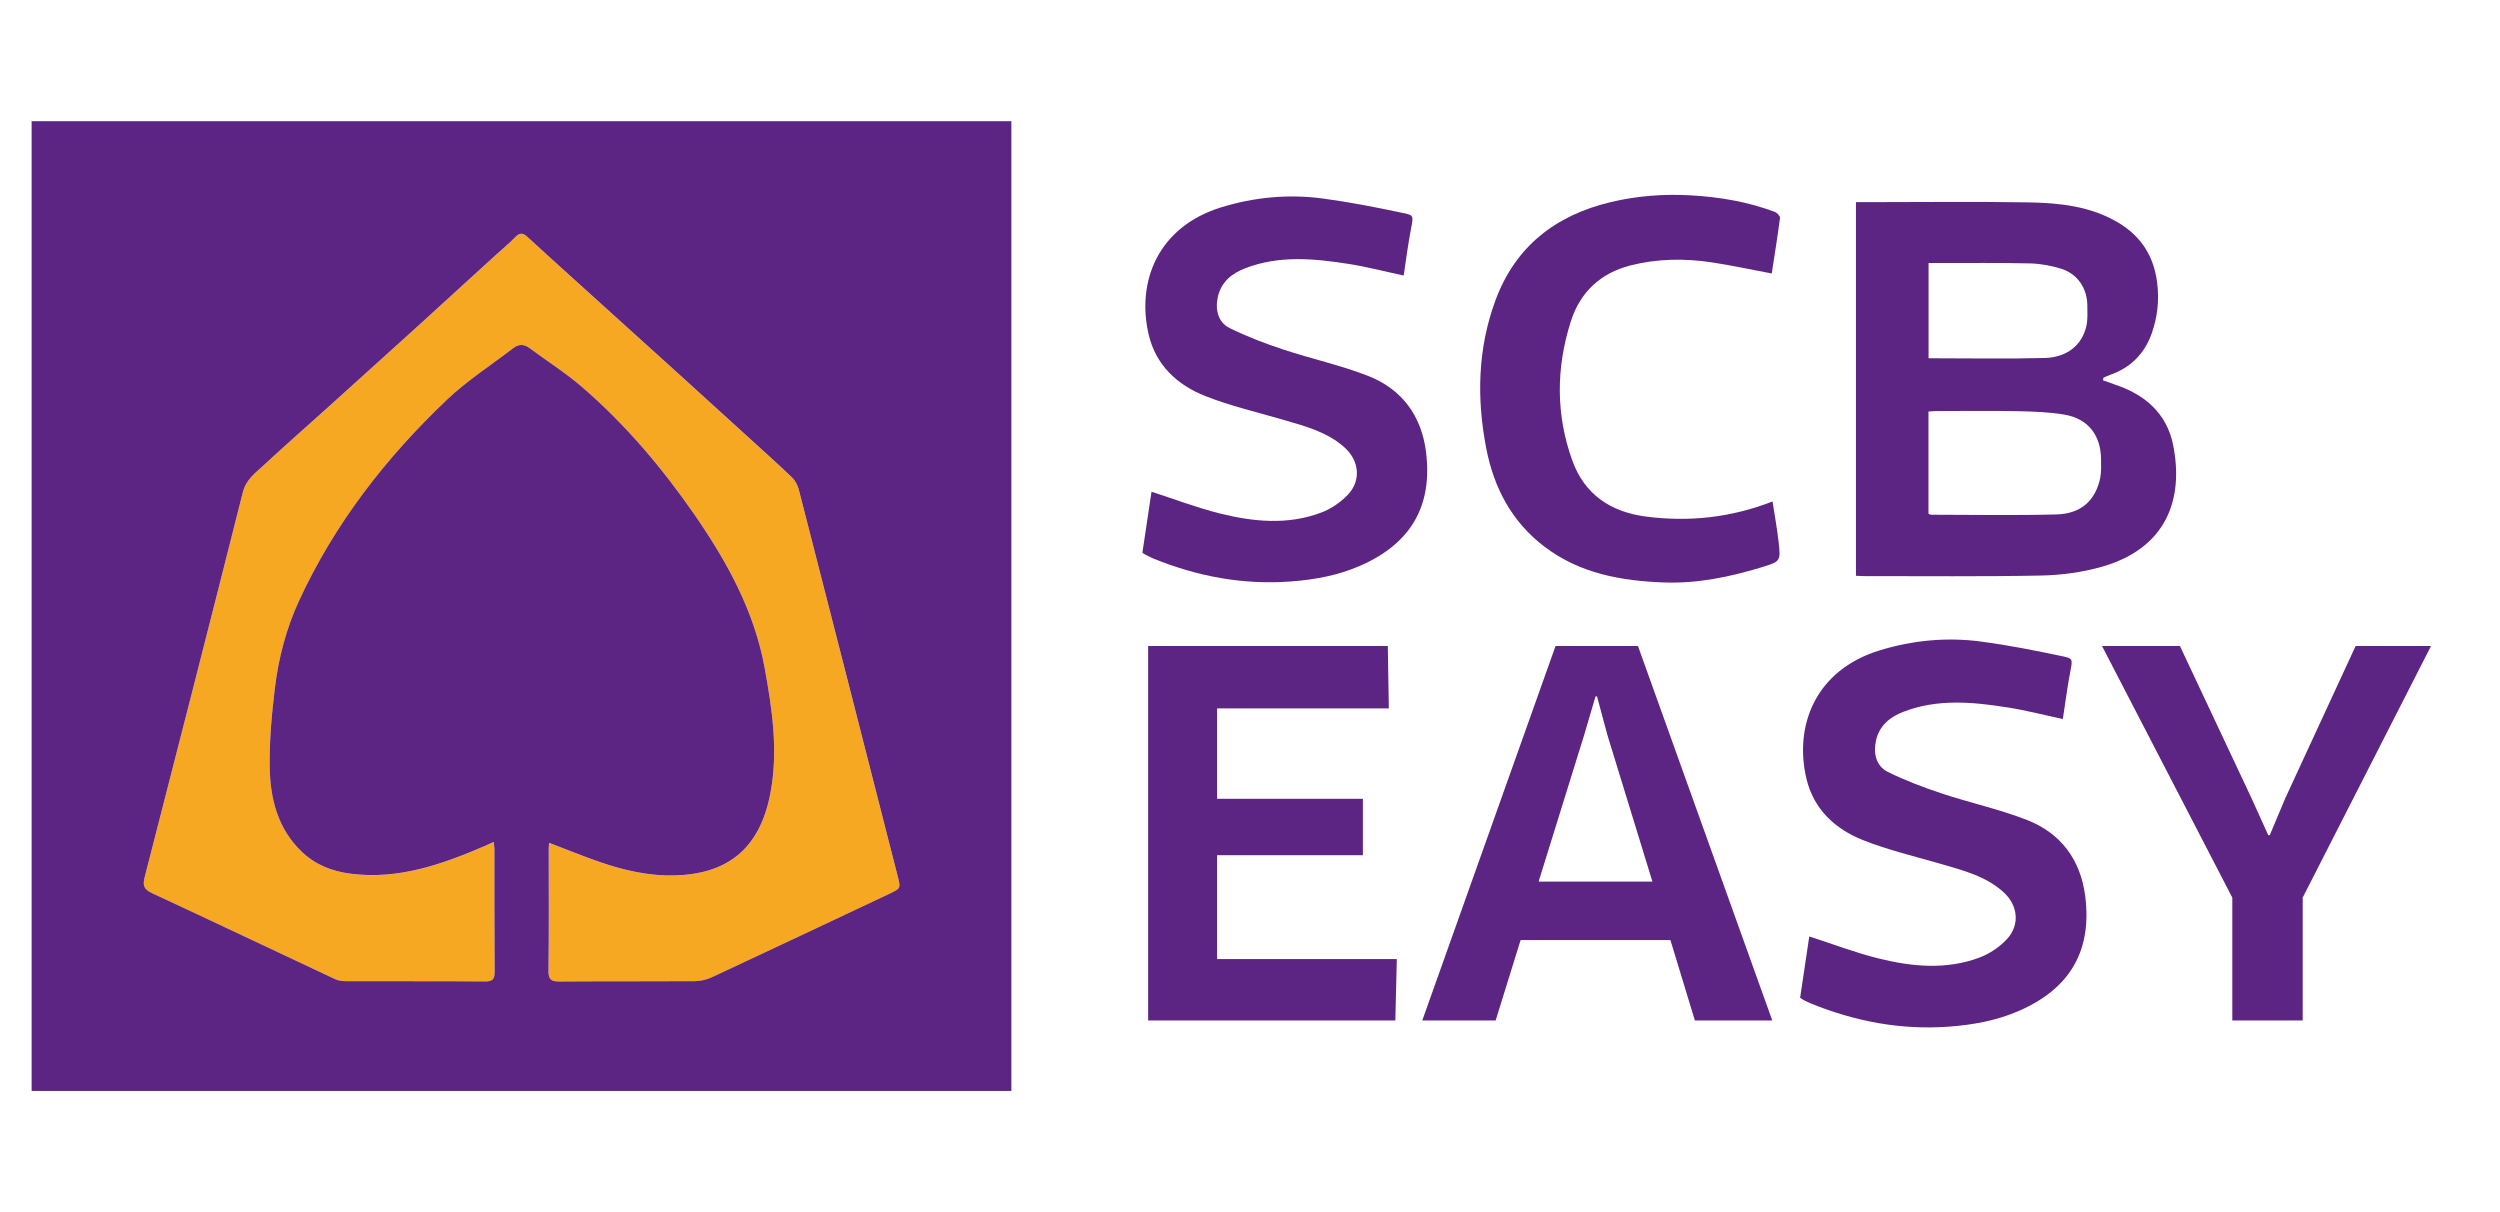 <svg width="66" height="32" viewBox="0 0 66 32" fill="none" xmlns="http://www.w3.org/2000/svg">
<g clip-path="url(#clip0_8402_24487)">
<path d="M40.781 14.437C41.714 15.144 42.804 15.335 43.93 15.377C44.811 15.409 45.666 15.232 46.505 14.976C47.005 14.822 47.013 14.821 46.956 14.311C46.916 13.957 46.851 13.606 46.795 13.239C45.692 13.668 44.578 13.786 43.438 13.635C42.524 13.514 41.834 13.055 41.512 12.166C41.071 10.952 41.079 9.716 41.468 8.49C41.714 7.714 42.252 7.21 43.042 7.008C43.742 6.829 44.459 6.818 45.171 6.923C45.697 7.002 46.219 7.116 46.774 7.22C46.849 6.734 46.928 6.245 46.992 5.756C46.998 5.707 46.917 5.617 46.858 5.595C46.141 5.326 45.392 5.199 44.632 5.157C43.922 5.117 43.215 5.17 42.522 5.336C41.067 5.684 40.003 6.505 39.477 7.937C39.011 9.207 38.982 10.517 39.236 11.832C39.438 12.879 39.911 13.778 40.781 14.438V14.437Z" fill="#5C2483"/>
<path d="M34.873 13.534C33.994 13.866 33.09 13.776 32.206 13.556C31.603 13.406 31.019 13.181 30.4 12.982C30.323 13.496 30.241 14.047 30.159 14.593C30.203 14.621 30.227 14.639 30.254 14.652C30.322 14.686 30.389 14.72 30.458 14.749C31.618 15.219 32.816 15.444 34.072 15.351C34.71 15.304 35.327 15.191 35.913 14.934C37.264 14.342 37.825 13.339 37.646 11.925C37.524 10.969 37.006 10.272 36.118 9.924C35.393 9.641 34.623 9.474 33.883 9.229C33.399 9.069 32.92 8.886 32.464 8.662C32.158 8.512 32.075 8.177 32.151 7.839C32.241 7.442 32.517 7.22 32.867 7.085C33.764 6.735 34.689 6.824 35.607 6.968C36.088 7.043 36.561 7.168 37.057 7.274C37.12 6.86 37.172 6.443 37.252 6.031C37.322 5.667 37.322 5.683 36.984 5.612C36.302 5.467 35.615 5.334 34.925 5.241C34.019 5.119 33.12 5.204 32.245 5.472C30.559 5.99 29.995 7.451 30.329 8.848C30.519 9.643 31.081 10.162 31.809 10.451C32.468 10.713 33.168 10.876 33.852 11.075C34.438 11.247 35.035 11.394 35.504 11.82C35.881 12.164 35.939 12.678 35.592 13.051C35.4 13.258 35.139 13.435 34.874 13.535L34.873 13.534Z" fill="#5C2483"/>
<path d="M55.808 10.143C55.711 10.111 55.616 10.075 55.52 10.041C55.523 10.018 55.527 9.996 55.53 9.973C55.589 9.947 55.645 9.917 55.706 9.896C56.248 9.708 56.615 9.339 56.805 8.802C56.957 8.372 57.007 7.932 56.95 7.472C56.864 6.768 56.529 6.241 55.926 5.88C55.195 5.443 54.375 5.357 53.553 5.343C52.116 5.319 50.679 5.337 49.243 5.337H48.997V15.201C49.076 15.204 49.135 15.209 49.196 15.209C50.761 15.208 52.327 15.225 53.892 15.194C54.428 15.183 54.978 15.108 55.493 14.961C57.191 14.476 57.658 13.185 57.371 11.748C57.202 10.905 56.612 10.403 55.806 10.144L55.808 10.143ZM50.914 6.944C51.006 6.944 51.087 6.944 51.167 6.944C51.976 6.945 52.785 6.935 53.594 6.954C53.867 6.96 54.148 7.013 54.411 7.093C54.848 7.229 55.104 7.611 55.106 8.072C55.107 8.253 55.119 8.44 55.079 8.613C54.966 9.109 54.57 9.436 53.979 9.451C52.968 9.477 51.955 9.458 50.914 9.458V6.943V6.944ZM55.449 12.604C55.326 13.208 54.945 13.564 54.291 13.581C53.188 13.611 52.084 13.589 50.979 13.589C50.966 13.589 50.952 13.579 50.912 13.564V10.864C50.993 10.86 51.066 10.852 51.138 10.852C51.842 10.851 52.545 10.841 53.248 10.855C53.668 10.864 54.094 10.876 54.507 10.947C55.131 11.056 55.465 11.496 55.468 12.13C55.468 12.288 55.478 12.45 55.447 12.604H55.449Z" fill="#5C2483"/>
<path d="M4.01 23.58C5.625 24.331 7.233 25.095 8.846 25.85C8.931 25.89 9.035 25.905 9.13 25.905C10.355 25.908 11.58 25.902 12.805 25.912C13.01 25.914 13.059 25.846 13.058 25.652C13.05 24.578 13.054 23.503 13.053 22.43C13.053 22.373 13.043 22.316 13.035 22.227C12.94 22.272 12.867 22.307 12.793 22.338C11.664 22.822 10.519 23.23 9.258 23.068C8.767 23.005 8.324 22.831 7.962 22.484C7.33 21.876 7.136 21.086 7.12 20.259C7.108 19.57 7.171 18.875 7.254 18.19C7.351 17.381 7.556 16.593 7.901 15.848C8.841 13.818 10.189 12.083 11.8 10.553C12.333 10.048 12.962 9.645 13.546 9.194C13.691 9.083 13.83 9.081 13.978 9.191C14.444 9.537 14.939 9.848 15.376 10.227C16.512 11.211 17.479 12.352 18.333 13.587C19.187 14.822 19.91 16.123 20.185 17.627C20.385 18.726 20.55 19.828 20.338 20.944C20.054 22.445 19.172 23.075 17.813 23.112C17.146 23.13 16.496 22.985 15.866 22.77C15.412 22.615 14.968 22.432 14.494 22.252C14.49 22.317 14.486 22.361 14.486 22.406C14.486 23.48 14.494 24.555 14.48 25.628C14.477 25.869 14.558 25.915 14.778 25.914C15.966 25.904 17.153 25.914 18.341 25.905C18.493 25.904 18.657 25.865 18.795 25.801C20.354 25.074 21.909 24.338 23.466 23.605C23.782 23.456 23.781 23.457 23.695 23.121C22.827 19.725 21.96 16.328 21.089 12.934C21.059 12.817 20.995 12.692 20.909 12.61C20.556 12.268 20.189 11.941 19.826 11.611C19.139 10.985 18.452 10.36 17.764 9.736C16.845 8.904 15.925 8.075 15.007 7.245C14.643 6.915 14.278 6.586 13.918 6.252C13.798 6.141 13.711 6.146 13.597 6.267C13.447 6.426 13.275 6.564 13.113 6.712C12.393 7.368 11.674 8.027 10.953 8.681C10.187 9.377 9.418 10.07 8.65 10.763C8.089 11.269 7.52 11.765 6.967 12.279C6.745 12.484 6.495 12.659 6.41 12.996C5.555 16.387 4.688 19.776 3.817 23.164C3.761 23.382 3.801 23.484 4.009 23.581L4.01 23.58Z" fill="#F7A823"/>
<path d="M0.835 3.2V28.8H26.7V3.2H0.835ZM23.466 23.603C21.91 24.336 20.355 25.072 18.795 25.799C18.657 25.863 18.493 25.902 18.341 25.903C17.153 25.911 15.966 25.903 14.778 25.912C14.558 25.914 14.477 25.868 14.48 25.627C14.494 24.553 14.486 23.478 14.486 22.404C14.486 22.36 14.49 22.315 14.494 22.25C14.968 22.43 15.412 22.613 15.866 22.768C16.496 22.983 17.146 23.129 17.813 23.111C19.172 23.074 20.053 22.443 20.338 20.942C20.55 19.826 20.386 18.724 20.185 17.625C19.91 16.122 19.187 14.821 18.333 13.585C17.479 12.351 16.513 11.209 15.376 10.226C14.939 9.847 14.444 9.535 13.978 9.189C13.829 9.079 13.691 9.081 13.546 9.193C12.962 9.643 12.332 10.047 11.8 10.552C10.189 12.082 8.841 13.816 7.901 15.846C7.556 16.591 7.351 17.379 7.254 18.188C7.172 18.874 7.109 19.569 7.12 20.258C7.135 21.084 7.33 21.875 7.962 22.482C8.324 22.83 8.767 23.004 9.258 23.066C10.519 23.228 11.665 22.82 12.793 22.337C12.867 22.305 12.94 22.27 13.035 22.226C13.043 22.314 13.053 22.371 13.053 22.428C13.054 23.502 13.05 24.576 13.058 25.65C13.06 25.844 13.01 25.912 12.805 25.91C11.58 25.901 10.354 25.907 9.13 25.903C9.035 25.903 8.931 25.889 8.846 25.849C7.233 25.093 5.625 24.329 4.01 23.578C3.802 23.482 3.762 23.379 3.818 23.161C4.689 19.774 5.556 16.386 6.411 12.994C6.496 12.658 6.746 12.482 6.968 12.277C7.521 11.763 8.09 11.266 8.651 10.76C9.419 10.068 10.187 9.374 10.954 8.679C11.675 8.024 12.393 7.366 13.114 6.709C13.275 6.562 13.448 6.424 13.598 6.265C13.712 6.144 13.8 6.139 13.919 6.25C14.28 6.584 14.644 6.912 15.008 7.242C15.926 8.073 16.846 8.902 17.765 9.734C18.454 10.358 19.14 10.982 19.827 11.608C20.19 11.939 20.557 12.266 20.91 12.607C20.996 12.689 21.06 12.815 21.09 12.931C21.962 16.326 22.828 19.722 23.696 23.119C23.782 23.455 23.783 23.453 23.467 23.602L23.466 23.603Z" fill="#5C2483"/>
<path d="M36.876 25.319L36.837 26.94H30.311V17.054H36.638L36.665 18.702H32.131V21.088H35.98V22.577H32.131V25.319H36.876V25.319Z" fill="#5C2483"/>
<path d="M44.099 24.818H40.144L39.485 26.94H37.548L41.067 17.054H43.242L46.788 26.94H44.745L44.099 24.818V24.818ZM41.819 19.413L40.619 23.275H43.624L42.438 19.413L42.161 18.385H42.122L41.819 19.413V19.413Z" fill="#5C2483"/>
<path d="M57.55 17.054L59.447 21.088L59.882 22.049H59.922L60.331 21.074L62.189 17.054H64.179L60.791 23.697V26.94H58.933V23.697L55.493 17.054H57.55V17.054Z" fill="#5C2483"/>
<path d="M52.263 25.278C51.379 25.611 50.47 25.521 49.581 25.3C48.975 25.149 48.388 24.923 47.765 24.722C47.687 25.239 47.604 25.793 47.523 26.342C47.566 26.37 47.591 26.389 47.617 26.402C47.685 26.435 47.753 26.47 47.823 26.498C48.989 26.97 50.193 27.196 51.457 27.103C52.098 27.055 52.719 26.942 53.307 26.684C54.667 26.089 55.23 25.08 55.05 23.659C54.927 22.698 54.407 21.997 53.514 21.648C52.785 21.363 52.011 21.196 51.266 20.949C50.781 20.788 50.298 20.605 49.84 20.38C49.532 20.228 49.45 19.89 49.526 19.551C49.616 19.152 49.894 18.929 50.246 18.793C51.149 18.442 52.078 18.531 53.002 18.676C53.485 18.752 53.961 18.876 54.459 18.983C54.523 18.567 54.575 18.148 54.655 17.734C54.725 17.368 54.725 17.384 54.385 17.312C53.699 17.167 53.009 17.032 52.314 16.939C51.404 16.816 50.5 16.901 49.62 17.171C47.925 17.692 47.357 19.161 47.692 20.566C47.884 21.366 48.449 21.887 49.181 22.178C49.844 22.442 50.547 22.606 51.234 22.806C51.824 22.979 52.423 23.126 52.895 23.555C53.275 23.9 53.332 24.418 52.984 24.792C52.791 25 52.528 25.178 52.262 25.278L52.263 25.278Z" fill="#5C2483"/>
</g>
<defs>
<clipPath id="clip0_8402_24487">
<rect width="64.933" height="25.6" fill="white" transform="translate(0.835 3.2)"/>
</clipPath>
</defs>
</svg>
